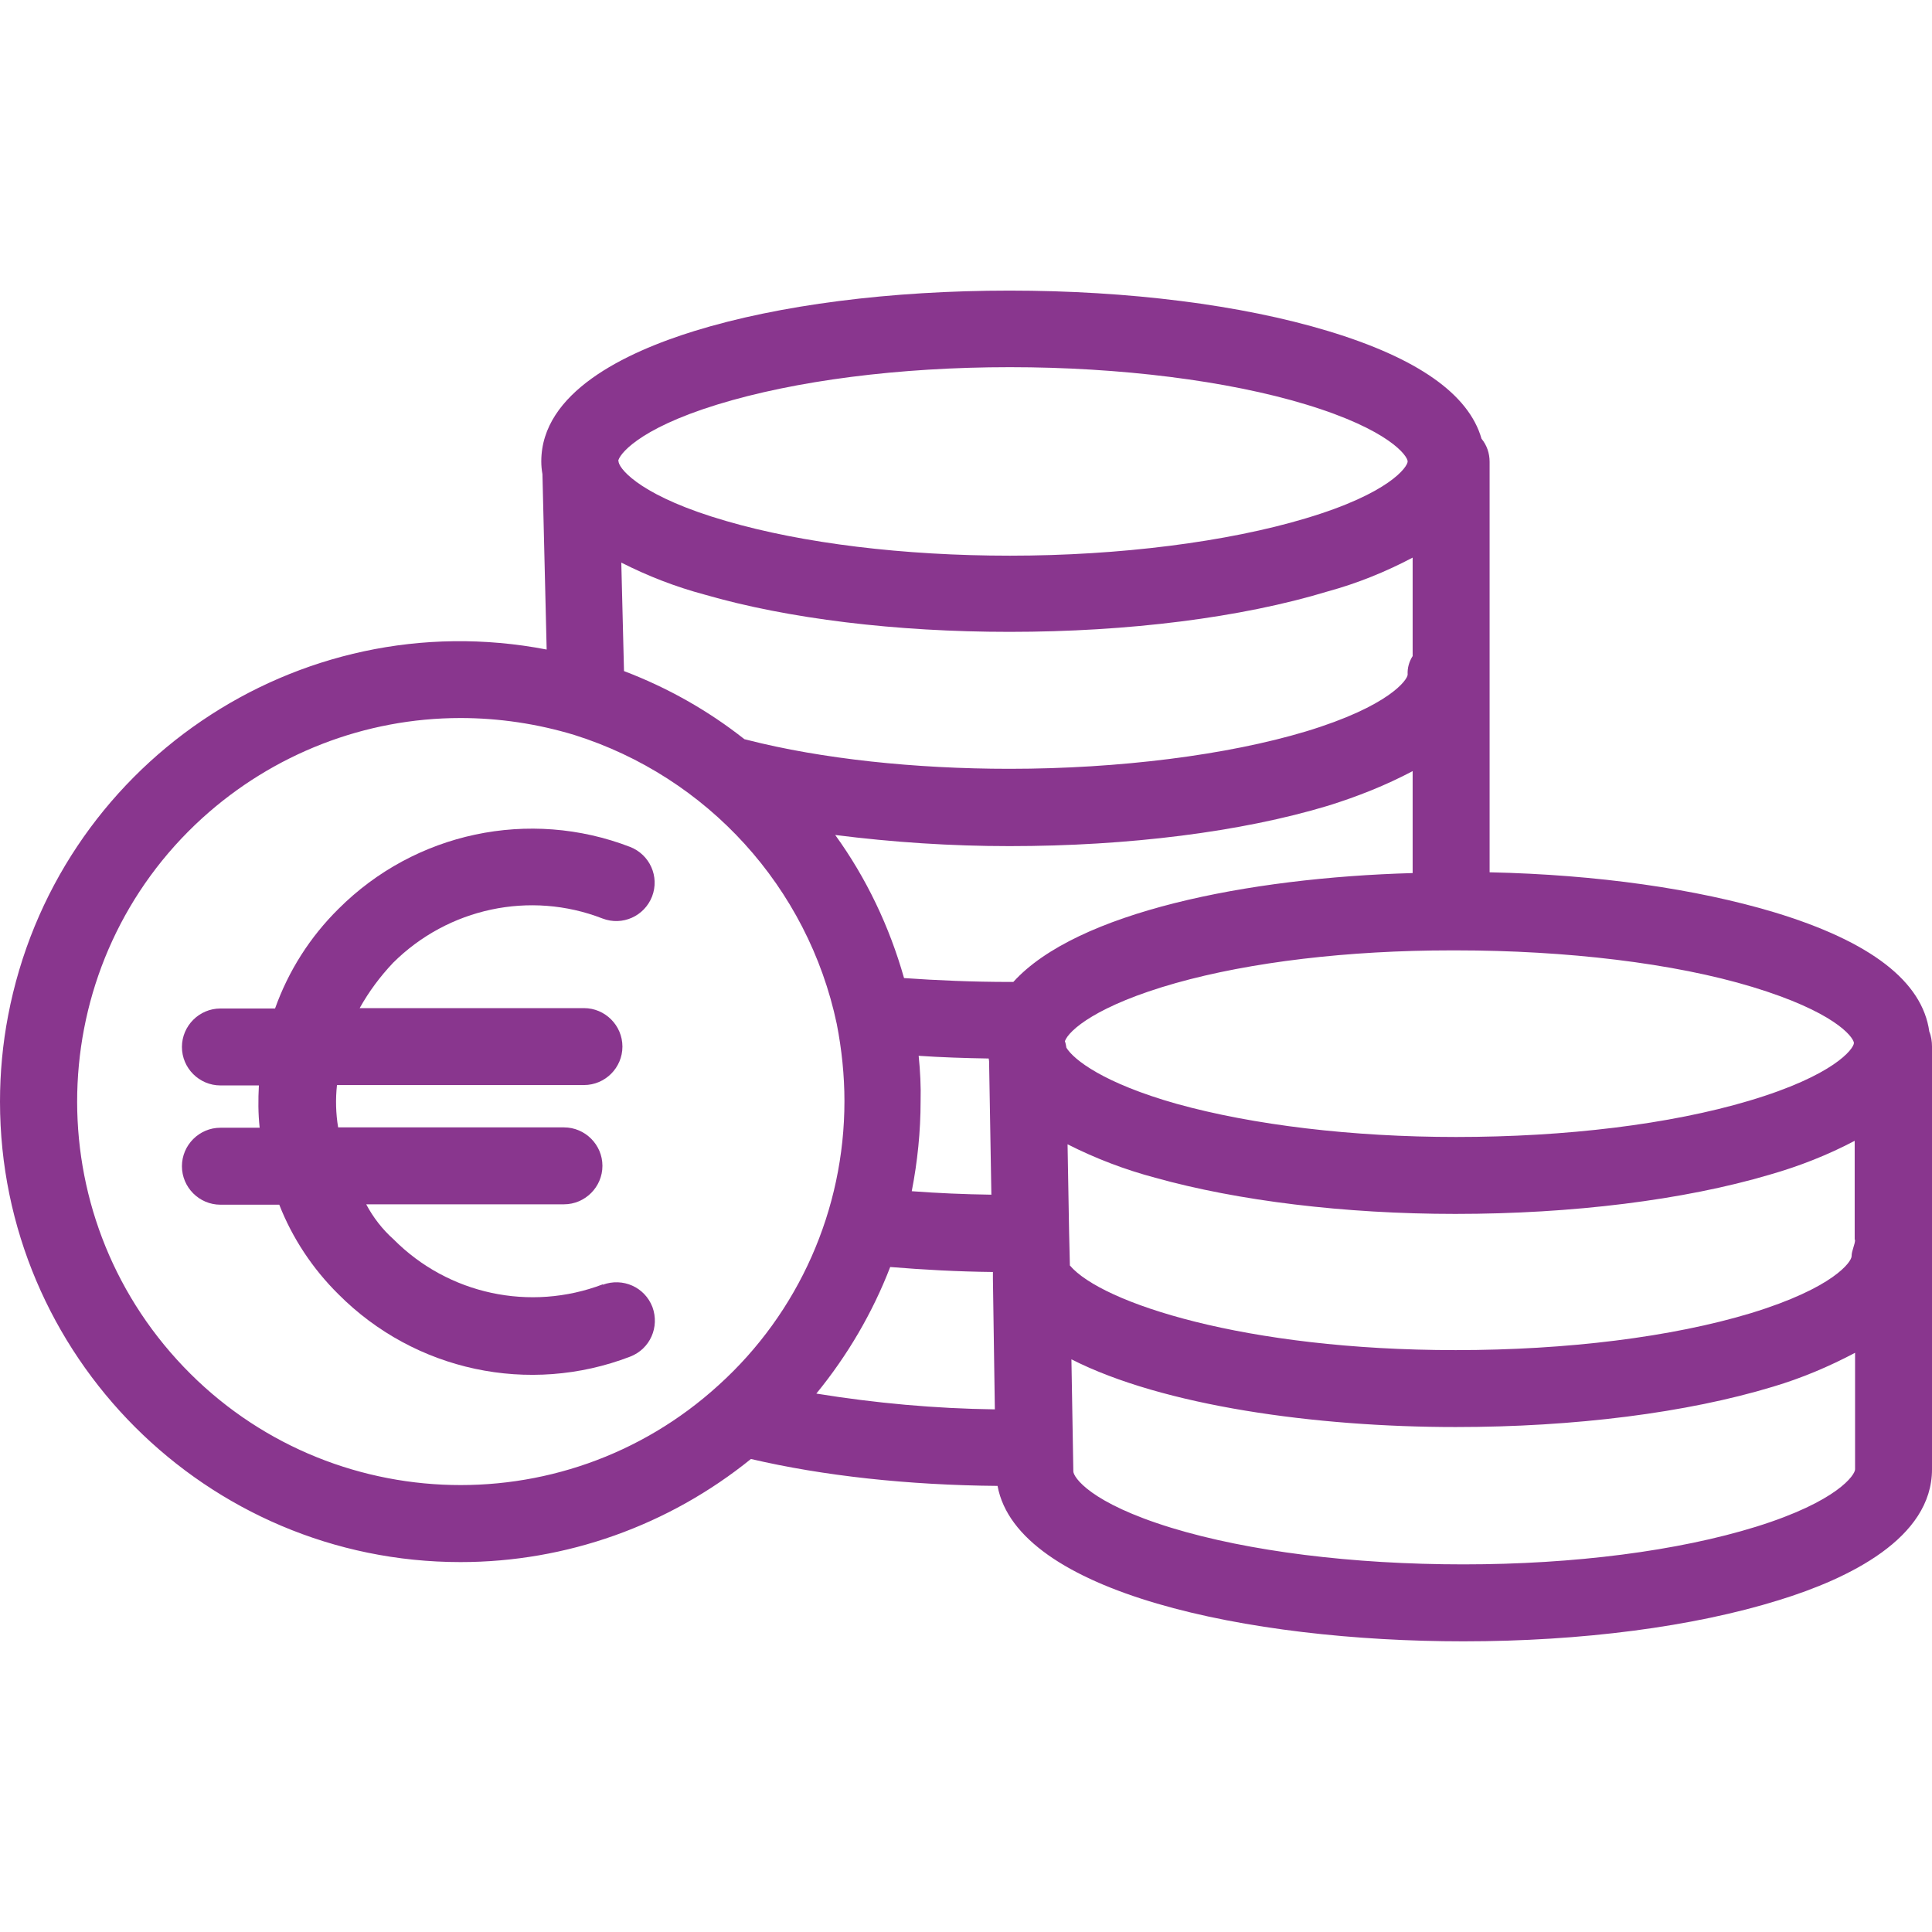 <svg width="60" height="60" viewBox="0 0 60 60" fill="none" xmlns="http://www.w3.org/2000/svg">
<g id="euro" clip-path="url(#clip0_760_170)">
<g id="Group">
<g id="Group_2">
<path id="Vector" d="M59.916 32.036C59.701 30.483 58.1 29.24 55.102 28.332C52.676 27.604 49.606 27.162 46.261 27.09V14.342C46.261 14.079 46.177 13.828 46.01 13.625C45.615 12.239 44.014 11.116 41.242 10.28C38.554 9.467 35.042 9.025 31.35 9.025C27.67 9.025 24.194 9.467 21.565 10.28C19.403 10.949 16.81 12.191 16.81 14.33C16.81 14.461 16.822 14.593 16.846 14.724L16.977 20.172C9.223 18.679 1.732 23.78 0.251 31.546C0.084 32.419 0 33.315 0 34.211C0 42.096 6.416 48.512 14.301 48.512C17.587 48.512 20.765 47.377 23.321 45.31C25.567 45.835 28.196 46.122 30.98 46.146C31.589 49.456 38.758 50.973 45.448 50.973C49.128 50.973 52.593 50.519 55.245 49.694C57.419 49.025 60 47.771 60 45.632V32.502C60 32.347 59.976 32.179 59.916 32.036ZM22.282 12.562C24.695 11.821 27.921 11.403 31.362 11.403C34.779 11.403 38.124 11.821 40.562 12.562C43.154 13.35 43.716 14.163 43.716 14.33C43.716 14.497 43.154 15.322 40.55 16.098C38.124 16.827 34.779 17.257 31.362 17.257C28.064 17.257 24.934 16.875 22.557 16.182C19.988 15.441 19.271 14.617 19.212 14.354C19.212 14.33 19.212 14.318 19.2 14.318C19.212 14.151 19.761 13.338 22.282 12.562ZM43.871 17.317V20.375C43.763 20.543 43.704 20.746 43.716 20.949C43.716 21.104 43.154 21.929 40.55 22.717C38.124 23.446 34.767 23.876 31.35 23.876C28.399 23.876 25.508 23.565 23.214 22.98C23.178 22.968 23.154 22.968 23.118 22.956C21.983 22.06 20.729 21.355 19.379 20.841L19.295 17.472C20.119 17.89 20.98 18.225 21.876 18.464C24.468 19.216 27.826 19.623 31.35 19.623C35.042 19.623 38.554 19.181 41.231 18.368C42.151 18.117 43.035 17.759 43.871 17.317ZM22.318 43.016C17.455 47.448 9.916 47.09 5.496 42.227C1.075 37.365 1.422 29.826 6.284 25.405C8.483 23.41 11.338 22.299 14.301 22.299C15.496 22.299 16.691 22.478 17.837 22.825C21.971 24.127 25.09 27.556 25.986 31.797C26.141 32.586 26.225 33.398 26.225 34.199C26.225 37.568 24.803 40.77 22.318 43.016ZM25.352 43.279C26.32 42.096 27.097 40.77 27.646 39.348C28.662 39.432 29.737 39.491 30.836 39.503V39.718L30.896 43.769C29.044 43.745 27.192 43.577 25.352 43.279ZM28.53 32.789C29.235 32.837 29.964 32.861 30.705 32.873C30.705 32.896 30.717 32.932 30.717 32.956L30.788 37.102C29.94 37.09 29.116 37.054 28.315 36.994C28.495 36.074 28.59 35.13 28.59 34.199C28.602 33.733 28.578 33.267 28.53 32.789ZM31.47 30.495C31.434 30.495 31.398 30.495 31.362 30.495C30.215 30.495 29.104 30.447 28.076 30.375C27.622 28.774 26.906 27.269 25.938 25.931C27.73 26.158 29.534 26.277 31.35 26.277C35.042 26.277 38.554 25.835 41.242 25.023C42.163 24.736 43.035 24.39 43.871 23.948V27.114C38.734 27.257 33.429 28.332 31.47 30.495ZM33.071 32.335C33.19 32 34.062 31.224 36.511 30.531C38.841 29.874 41.876 29.515 45.066 29.515H45.221C48.638 29.515 51.983 29.91 54.42 30.65C56.941 31.415 57.539 32.179 57.575 32.383V32.395C57.563 32.574 56.965 33.398 54.313 34.187C51.864 34.916 48.638 35.31 45.221 35.31C41.995 35.31 38.913 34.939 36.547 34.282C34.265 33.637 33.345 32.908 33.118 32.538C33.106 32.466 33.094 32.395 33.071 32.335ZM57.611 45.632C57.611 45.8 57.073 46.624 54.54 47.413C52.115 48.165 48.889 48.583 45.448 48.583C41.995 48.583 38.769 48.177 36.38 47.448C33.847 46.672 33.333 45.871 33.333 45.692C33.333 45.68 33.333 45.68 33.333 45.668L33.274 42.215C36.117 43.661 40.86 44.318 45.209 44.318C48.901 44.318 52.389 43.876 55.066 43.064C55.95 42.801 56.798 42.442 57.611 42.012V45.632ZM57.503 39.013C57.503 39.181 56.953 39.993 54.373 40.782C51.923 41.522 48.674 41.929 45.209 41.929C38.65 41.929 34.206 40.459 33.226 39.3L33.202 38.273L33.154 35.537C34.026 35.979 34.934 36.325 35.878 36.576C38.447 37.293 41.756 37.699 45.197 37.699C48.829 37.699 52.294 37.269 54.958 36.481C55.878 36.218 56.762 35.871 57.599 35.429V38.5H57.611C57.611 38.655 57.503 38.834 57.503 39.013Z" fill="#89368E"/>
</g>
</g>
<g id="Group_3">
<g id="Group_4">
<path id="Vector_2" d="M20.262 40.591C20.023 39.97 19.342 39.671 18.721 39.898C18.721 39.886 18.721 39.886 18.721 39.886C16.463 40.746 13.918 40.197 12.222 38.488C11.875 38.178 11.588 37.807 11.373 37.401H17.514C18.171 37.401 18.709 36.863 18.709 36.206C18.709 35.549 18.171 35.012 17.514 35.012H10.501C10.429 34.581 10.417 34.139 10.465 33.697H18.136C18.793 33.697 19.33 33.16 19.33 32.503C19.33 31.846 18.793 31.308 18.136 31.308H11.17C11.457 30.794 11.803 30.328 12.21 29.898C13.918 28.201 16.463 27.652 18.709 28.524C19.33 28.763 20.011 28.452 20.25 27.843C20.489 27.222 20.178 26.541 19.569 26.302C16.439 25.095 12.89 25.848 10.513 28.225C9.629 29.098 8.96 30.149 8.542 31.32H6.845C6.188 31.32 5.65 31.858 5.65 32.515C5.65 33.172 6.188 33.709 6.845 33.709H8.04C8.016 34.151 8.016 34.581 8.064 35.023H6.845C6.188 35.023 5.65 35.561 5.65 36.218C5.65 36.875 6.188 37.413 6.845 37.413H8.673C9.079 38.452 9.713 39.408 10.513 40.197C12.879 42.574 16.427 43.339 19.569 42.132C20.19 41.893 20.489 41.212 20.262 40.591Z" fill="#89368E"/>
</g>
</g>
</g>
<defs>
<clipPath id="clip0_760_170">
<rect width="60" height="60" fill="white"/>
</clipPath>
</defs>
</svg>
